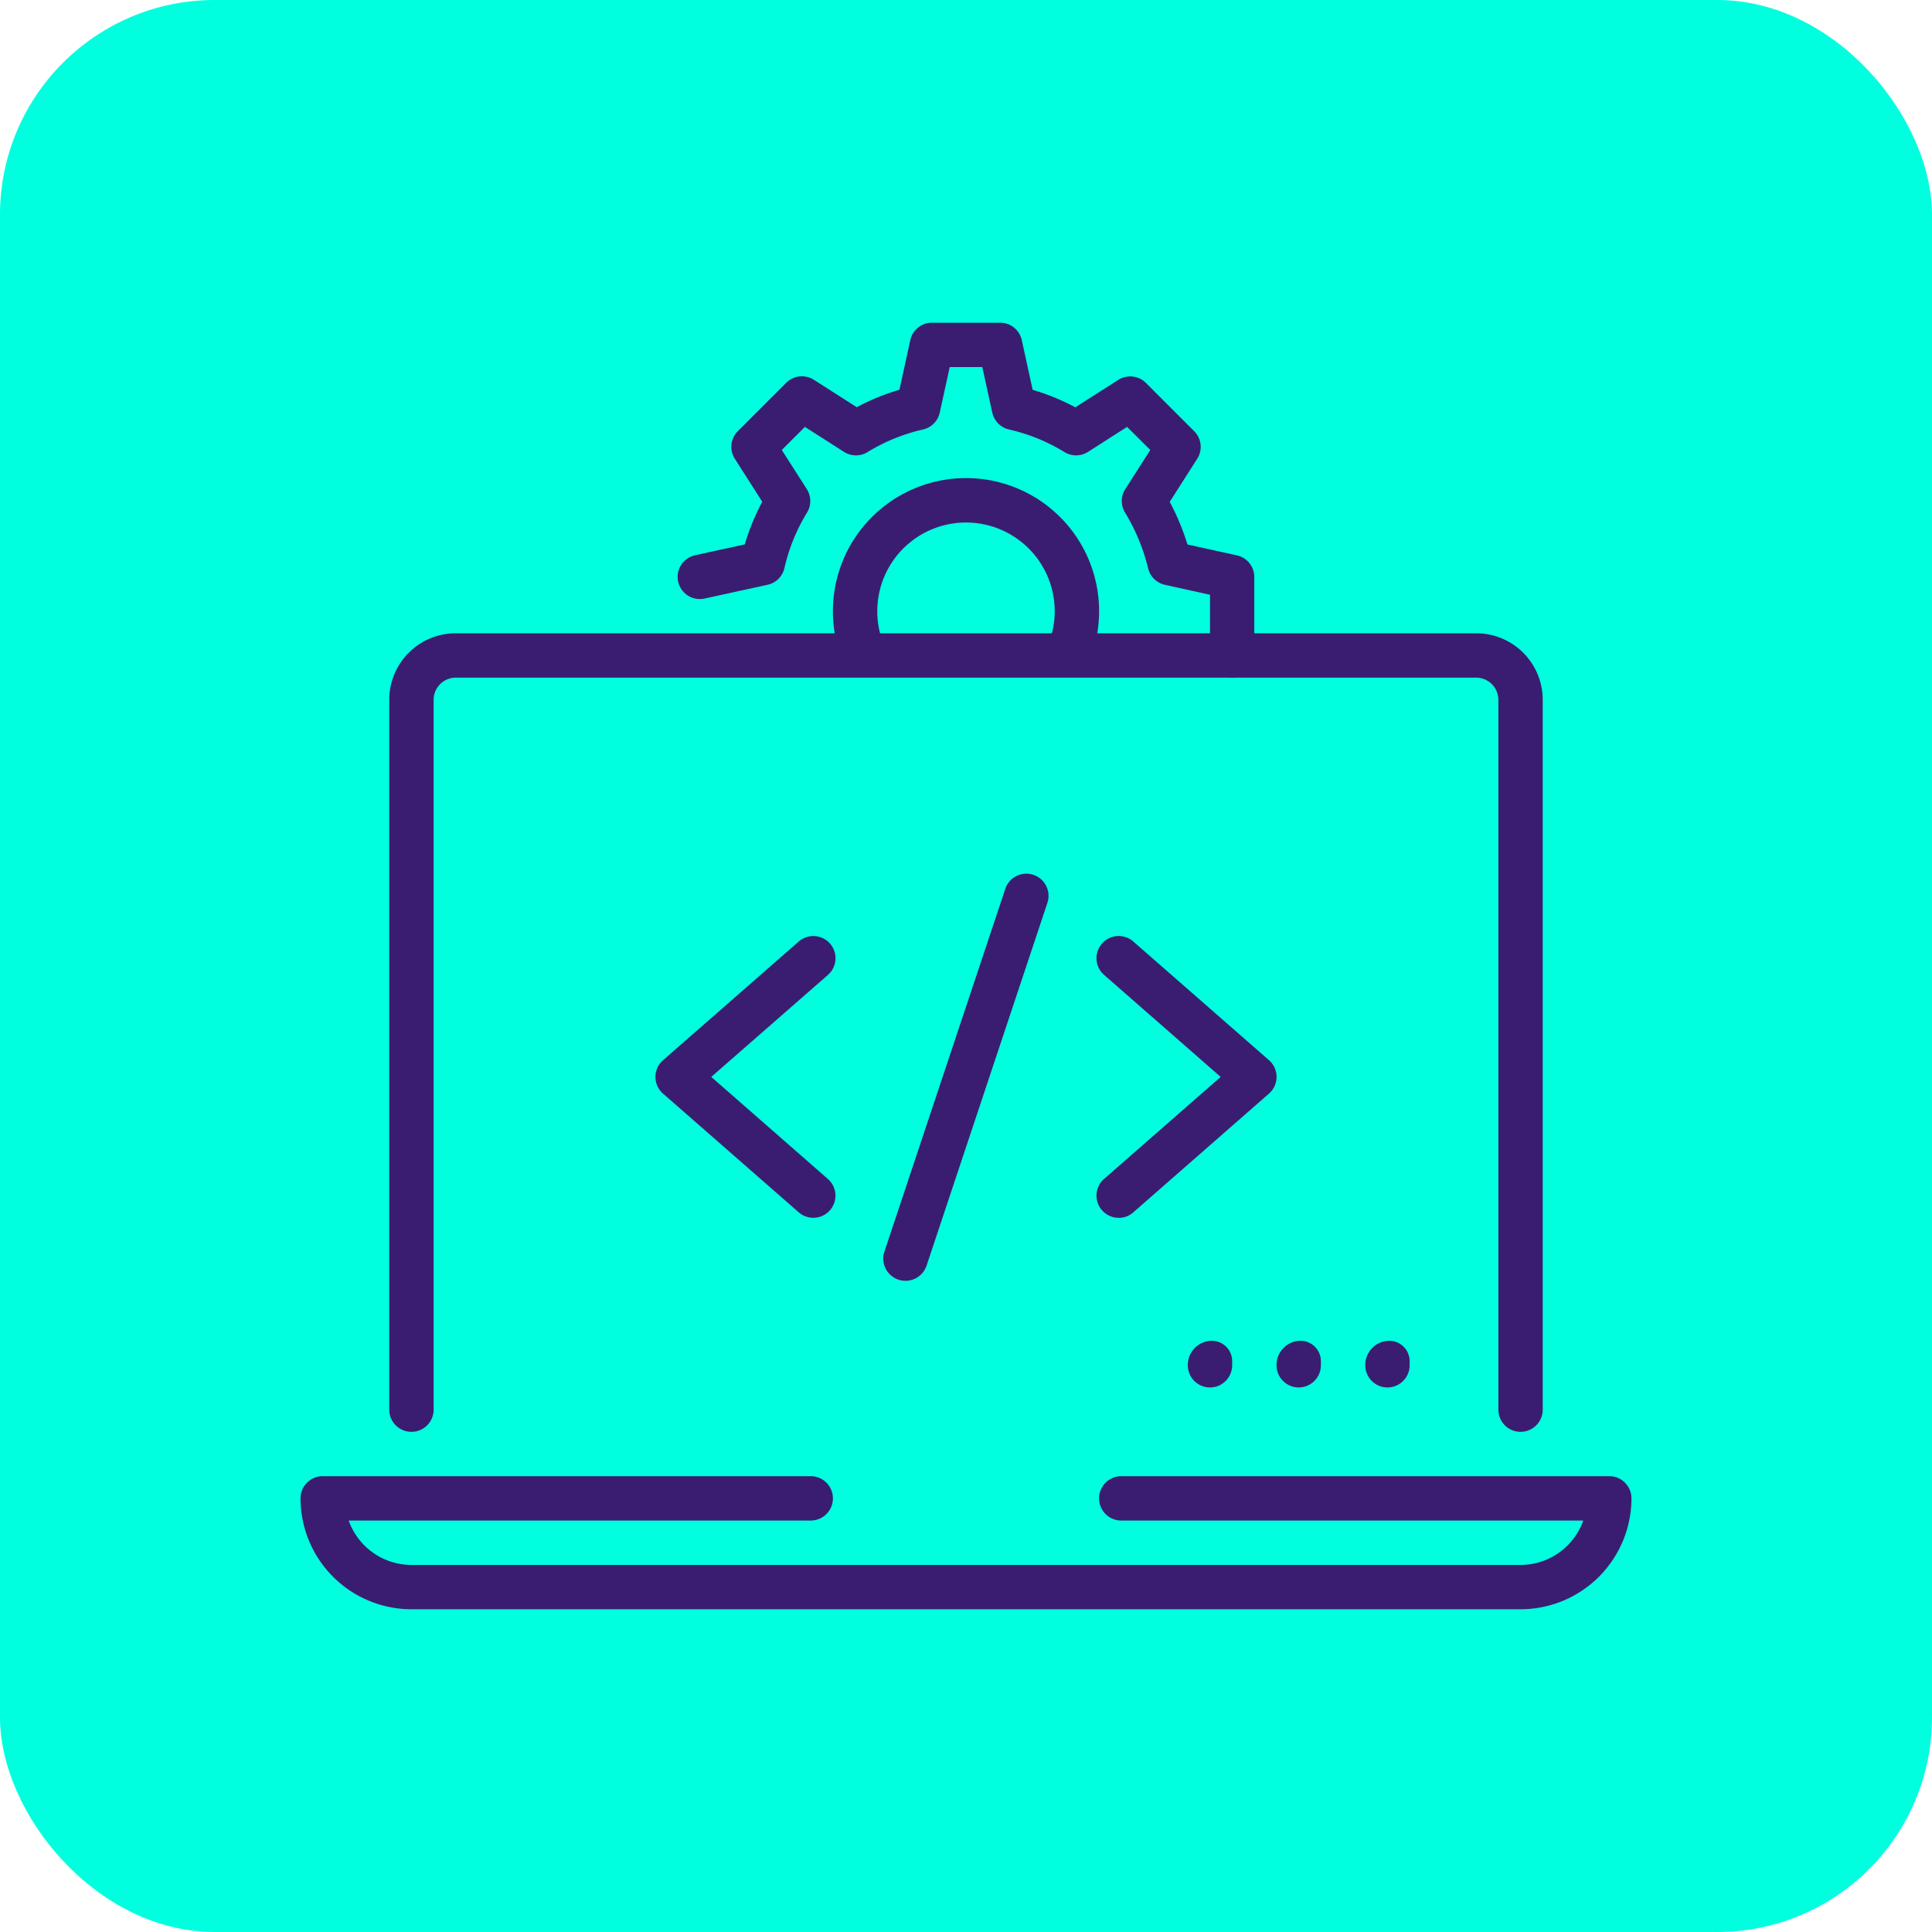 <svg xmlns="http://www.w3.org/2000/svg" width="90" height="90" viewBox="0 0 90 90">
  <g id="Grupo_1103414" data-name="Grupo 1103414" transform="translate(6686 2275)">
    <rect id="Rectángulo_403687" data-name="Rectángulo 403687" width="90" height="90" rx="10" transform="translate(-6686 -2275)" fill="#00ffdf"/>
    <g id="code_x2C__coding_x2C__programming_x2C__setting_x2C__gear_x2C__cogwheel" transform="translate(-6673 -2261.967)">
      <g id="XMLID_1072_" transform="translate(1 2)">
        <g id="XMLID_1097_" transform="translate(4.133 14.467)">
          <g id="Grupo_1103415" data-name="Grupo 1103415">
            <path id="Trazado_879383" data-name="Trazado 879383" d="M55.7,46.2a1.034,1.034,0,0,1-1.033-1.033V12.1a1.035,1.035,0,0,0-1.033-1.033H6.1A1.035,1.035,0,0,0,5.067,12.1V45.167a1.033,1.033,0,0,1-2.067,0V12.1A3.1,3.1,0,0,1,6.1,9H53.633a3.1,3.1,0,0,1,3.1,3.1V45.167A1.034,1.034,0,0,1,55.7,46.2Z" transform="translate(-3 -9)" fill="#3a1d71"/>
          </g>
        </g>
        <g id="XMLID_1096_" transform="translate(16.533 28.57)">
          <g id="Grupo_1103416" data-name="Grupo 1103416">
            <path id="Trazado_879384" data-name="Trazado 879384" d="M16.355,28.951a1.03,1.03,0,0,1-.68-.256l-6.322-5.53a1.031,1.031,0,0,1,0-1.554l6.322-5.53a1.033,1.033,0,0,1,1.36,1.556L11.6,22.388l5.431,4.753a1.032,1.032,0,0,1-.68,1.81Z" transform="translate(-9 -15.824)" fill="#3a1d71"/>
          </g>
        </g>
        <g id="XMLID_1095_" transform="translate(27.146 25.636)">
          <g id="Grupo_1103417" data-name="Grupo 1103417">
            <path id="Trazado_879385" data-name="Trazado 879385" d="M15.168,33.4a1,1,0,0,1-.327-.054,1.032,1.032,0,0,1-.653-1.306L19.83,15.11a1.034,1.034,0,0,1,1.961.653L16.15,32.7A1.04,1.04,0,0,1,15.168,33.4Z" transform="translate(-14.135 -14.404)" fill="#3a1d71"/>
          </g>
        </g>
        <g id="XMLID_1088_" transform="translate(37.078 28.567)">
          <g id="Grupo_1103418" data-name="Grupo 1103418">
            <path id="Trazado_879386" data-name="Trazado 879386" d="M19.975,28.953a1.034,1.034,0,0,1-.68-1.812l5.431-4.751-5.431-4.753a1.033,1.033,0,0,1,1.36-1.556l6.322,5.53a1.033,1.033,0,0,1,0,1.556L20.655,28.7a1.012,1.012,0,0,1-.68.256Z" transform="translate(-18.941 -15.823)" fill="#3a1d71"/>
          </g>
        </g>
        <g id="XMLID_1068_" transform="translate(0 53.733)">
          <g id="Grupo_1103419" data-name="Grupo 1103419">
            <path id="Trazado_879387" data-name="Trazado 879387" d="M57.833,34.2H6.167A5.173,5.173,0,0,1,1,29.033,1.034,1.034,0,0,1,2.033,28H24.767a1.033,1.033,0,0,1,0,2.067H3.244a3.1,3.1,0,0,0,2.922,2.067H57.833a3.1,3.1,0,0,0,2.922-2.067H39.233a1.033,1.033,0,1,1,0-2.067H61.967A1.034,1.034,0,0,1,63,29.033,5.173,5.173,0,0,1,57.833,34.2Z" transform="translate(-1 -28)" fill="#3a1d71"/>
          </g>
        </g>
        <g id="XMLID_956_" transform="translate(17.567)">
          <g id="XMLID_1154_">
            <g id="Grupo_1103420" data-name="Grupo 1103420">
              <path id="Trazado_879388" data-name="Trazado 879388" d="M35.333,18.533A1.034,1.034,0,0,1,34.3,17.5V14.673l-2.1-.463a1.036,1.036,0,0,1-.783-.769,9.168,9.168,0,0,0-1.077-2.6,1.029,1.029,0,0,1,.014-1.091l1.164-1.821L30.437,6.853,28.617,8.018a1.029,1.029,0,0,1-1.091.012,8.574,8.574,0,0,0-2.581-1.054,1.037,1.037,0,0,1-.787-.787l-.465-2.122H22.175L21.71,6.189a1.034,1.034,0,0,1-.787.787,8.574,8.574,0,0,0-2.581,1.054,1.033,1.033,0,0,1-1.091-.012L15.429,6.853,14.352,7.929,15.516,9.75a1.033,1.033,0,0,1,.014,1.091,8.616,8.616,0,0,0-1.054,2.583,1.031,1.031,0,0,1-.789.785l-2.935.641a1.032,1.032,0,0,1-.438-2.017l2.313-.506a10.615,10.615,0,0,1,.816-1.986l-1.277-2A1.032,1.032,0,0,1,12.3,7.057L14.557,4.8a1.035,1.035,0,0,1,1.288-.141l2,1.277a10.541,10.541,0,0,1,1.988-.814l.506-2.315A1.029,1.029,0,0,1,21.342,2h3.181a1.033,1.033,0,0,1,1.009.812l.506,2.315a10.6,10.6,0,0,1,1.988.814l2-1.277a1.035,1.035,0,0,1,1.288.141l2.253,2.253A1.032,1.032,0,0,1,33.7,8.345l-1.277,2a11.018,11.018,0,0,1,.825,1.986l2.3.506a1.03,1.03,0,0,1,.814,1.009V17.5a1.034,1.034,0,0,1-1.033,1.033Z" transform="translate(-9.5 -2)" fill="#3a1d71"/>
            </g>
          </g>
          <g id="XMLID_2396_" transform="translate(7.233 7.233)">
            <g id="Grupo_1103421" data-name="Grupo 1103421">
              <path id="Trazado_879389" data-name="Trazado 879389" d="M14.44,14.748a1.03,1.03,0,0,1-.951-.63,6.2,6.2,0,1,1,11.425-.006,1.034,1.034,0,0,1-1.905-.8,4.133,4.133,0,1,0-7.618,0,1.034,1.034,0,0,1-.951,1.436Z" transform="translate(-13 -5.5)" fill="#3a1d71"/>
            </g>
          </g>
        </g>
      </g>
      <g id="XMLID_3413_" transform="translate(42.333 49.43)">
        <g id="XMLID_3420_">
          <g id="Grupo_1103422" data-name="Grupo 1103422">
            <path id="Trazado_879390" data-name="Trazado 879390" d="M22.033,27.12A1.034,1.034,0,0,1,21,26.087a1.127,1.127,0,0,1,1.033-1.137.95.95,0,0,1,1.033.93v.207a1.034,1.034,0,0,1-1.033,1.033Z" transform="translate(-21 -24.95)" fill="#3a1d71"/>
          </g>
        </g>
        <g id="XMLID_3419_" transform="translate(4.133)">
          <g id="Grupo_1103423" data-name="Grupo 1103423">
            <path id="Trazado_879391" data-name="Trazado 879391" d="M24.033,27.12A1.034,1.034,0,0,1,23,26.087a1.127,1.127,0,0,1,1.033-1.137.95.95,0,0,1,1.033.93v.207a1.034,1.034,0,0,1-1.033,1.033Z" transform="translate(-23 -24.95)" fill="#3a1d71"/>
          </g>
        </g>
        <g id="XMLID_3414_" transform="translate(8.267)">
          <g id="Grupo_1103424" data-name="Grupo 1103424">
            <path id="Trazado_879392" data-name="Trazado 879392" d="M26.033,27.12A1.034,1.034,0,0,1,25,26.087a1.127,1.127,0,0,1,1.033-1.137.95.95,0,0,1,1.033.93v.207a1.034,1.034,0,0,1-1.033,1.033Z" transform="translate(-25 -24.95)" fill="#3a1d71"/>
          </g>
        </g>
      </g>
    </g>
  </g>
</svg>
